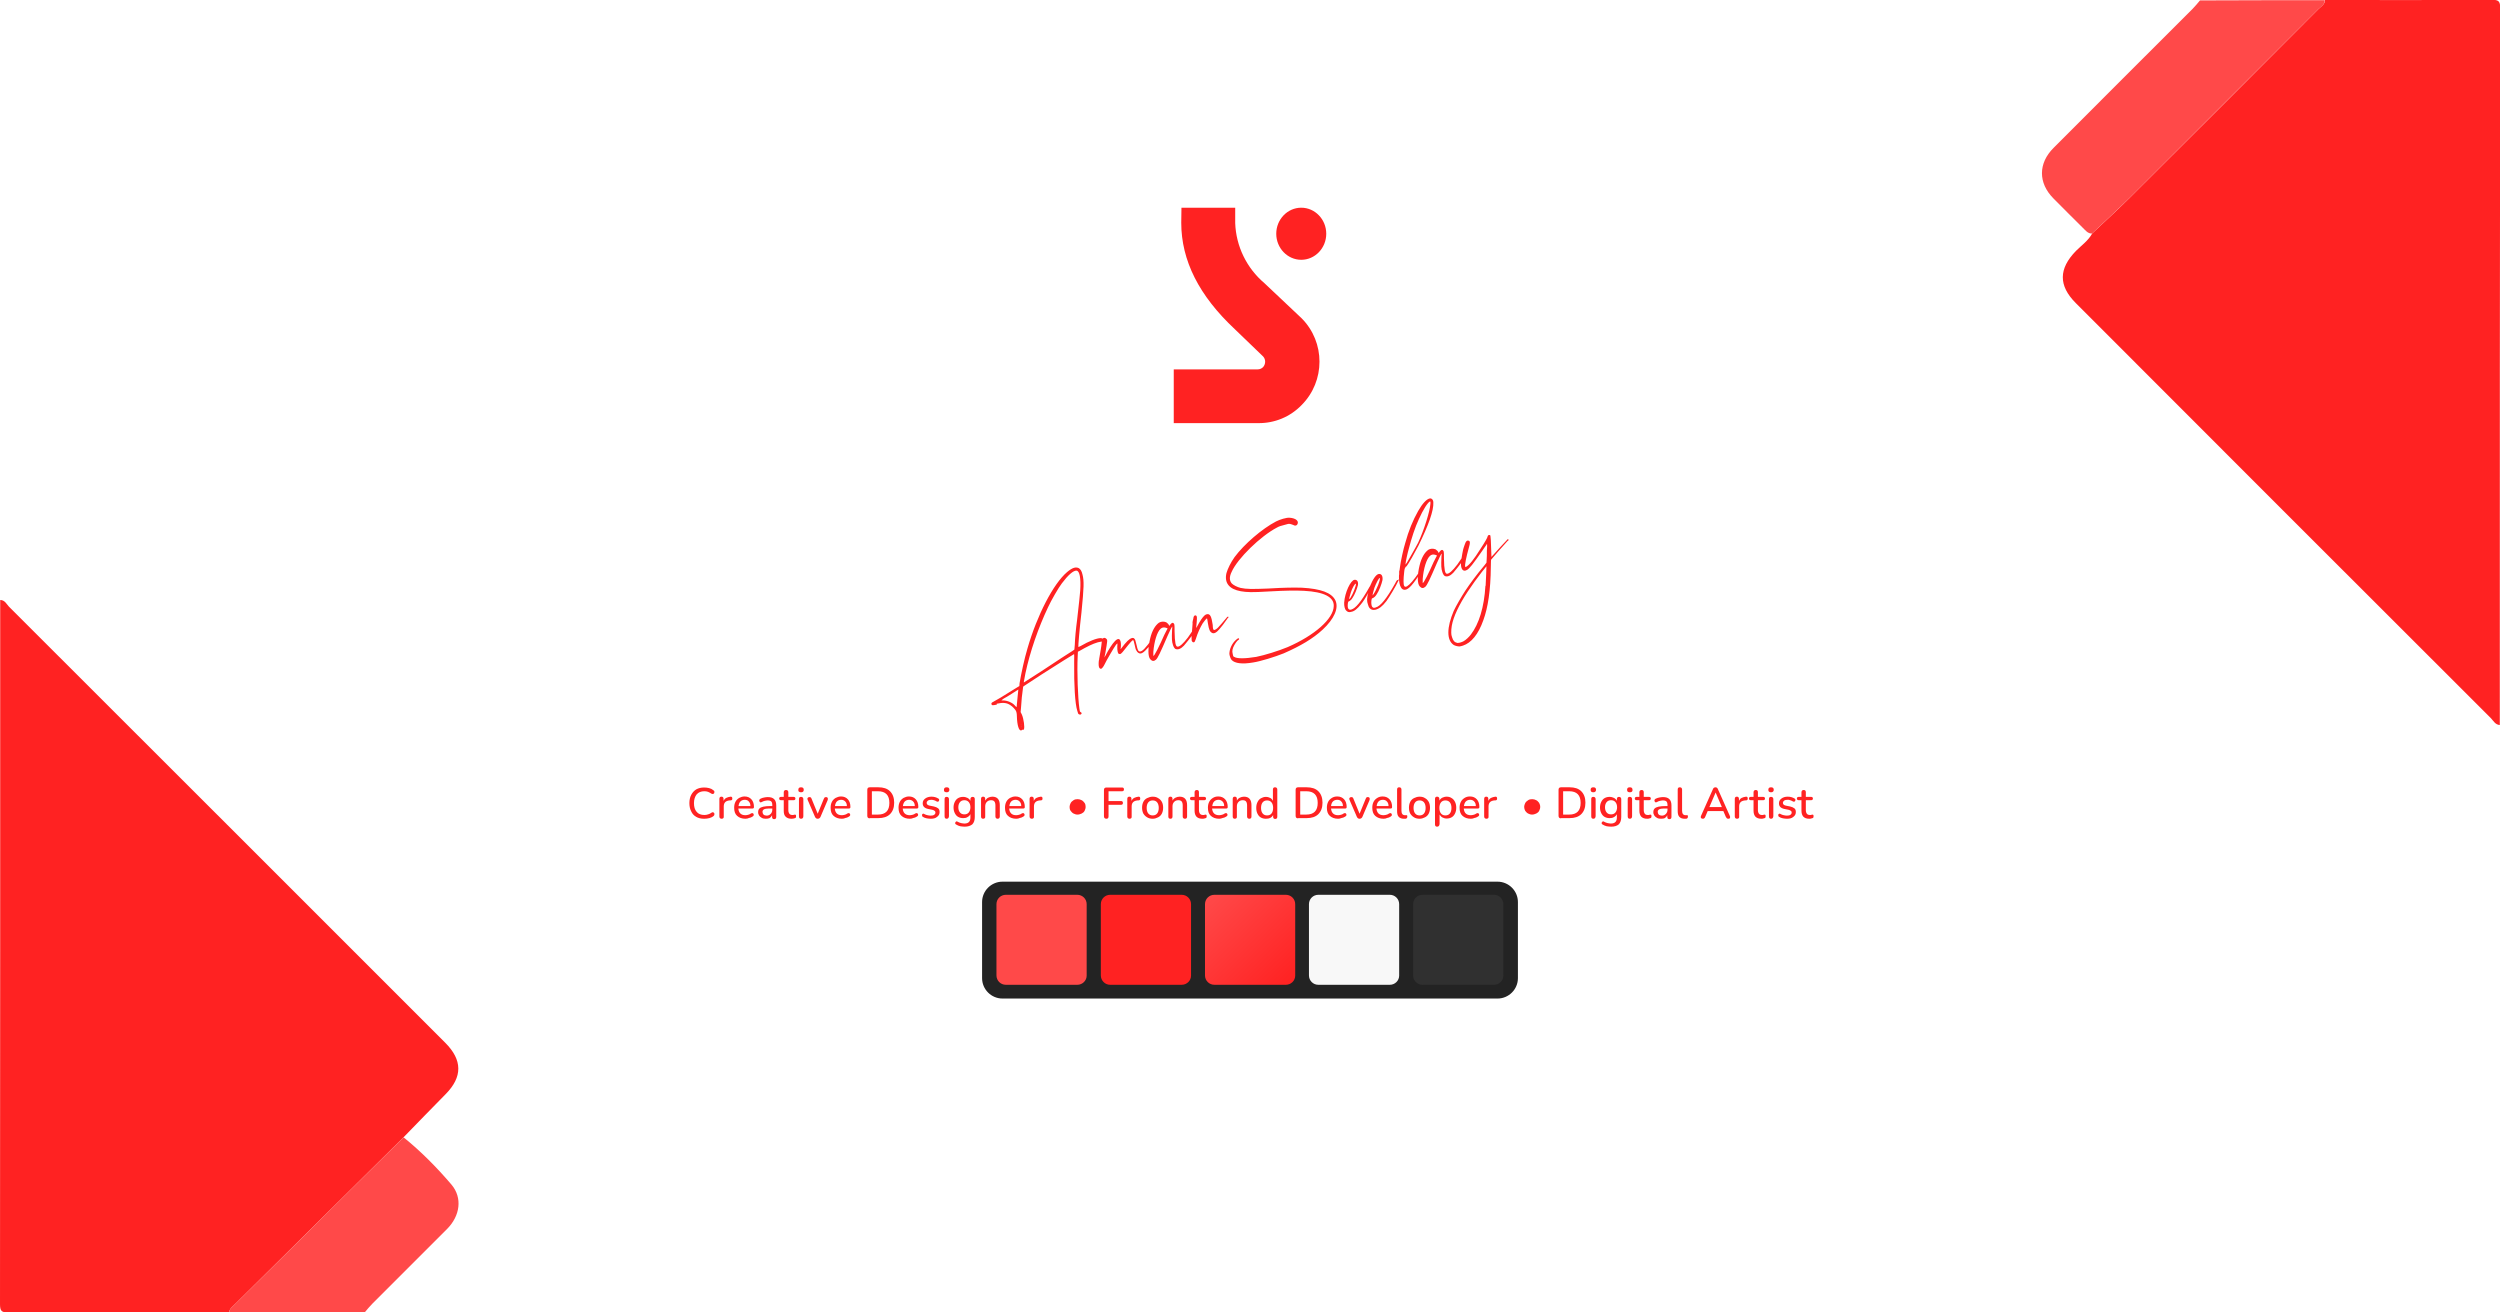 <?xml version="1.0" encoding="utf-8"?>
<!-- Generator: Adobe Illustrator 26.2.1, SVG Export Plug-In . SVG Version: 6.00 Build 0)  -->
<svg version="1.1" id="Layer_1" xmlns="http://www.w3.org/2000/svg" xmlns:xlink="http://www.w3.org/1999/xlink" x="0px" y="0px"
	 viewBox="0 0 1200 630" style="enable-background:new 0 0 1200 630;" xml:space="preserve">
<style type="text/css">
	.st0{display:none;fill:#F8F8F8;}
	.st1{fill:#FF2222;}
	.st2{fill:#FF4949;}
	.st3{fill:#232323;}
	.st4{fill:url(#SVGID_1_);}
	.st5{fill:#303030;}
	.st6{fill:#F8F8F8;}
</style>
<rect class="st0" width="1200" height="630"/>
<g>
	<path class="st1" d="M0.1,288c2.2,0,3,1.9,4.2,3.2c69.8,69.7,139.6,139.5,209.4,209.3c8.3,8.3,8.4,16.4,0.2,24.7
		c-6.8,6.9-13.5,13.8-20.2,20.7c-27.4,27.2-54.8,54.3-82.3,81.5c-0.7,0.7-1.4,1.4-1.3,2.5c-35.3,0-70.7-0.1-106,0.1
		c-3.4,0-4.1-0.7-4.1-4.1C0.1,513.2,0.1,400.6,0.1,288z"/>
	<path class="st1" d="M1199.9,348c-2.1-0.1-3-1.9-4.2-3.2c-66.5-66.4-132.9-132.8-199.3-199.3c-8.4-8.4-8.3-16.5,0.1-25.1
		c2.7-2.7,5.9-4.9,7.8-8.4c6-5.7,12.2-11.3,18-17.1c30.3-30.1,60.4-60.3,90.6-90.6c1.2-1.2,3.1-2.2,3.1-4.3c26.7,0,53.3,0.1,80-0.1
		c3.4,0,4.1,0.7,4.1,4.1C1199.9,118.7,1199.9,233.3,1199.9,348z"/>
</g>
<g>
	<path class="st2" d="M1115.9,0.1c0,2.1-1.8,3.1-3.1,4.3c-30.2,30.2-60.4,60.4-90.6,90.6c-5.9,5.8-12,11.4-18,17.1
		c-2.1,0.1-3.2-1.6-4.5-2.8c-4.7-4.7-9.5-9.4-14.1-14.1c-7.3-7.4-7.3-16.8,0.1-24.2c22.2-22.3,44.5-44.5,66.7-66.7
		c1.3-1.3,2.4-2.7,3.6-4.1C1075.9,0.1,1095.9,0.1,1115.9,0.1z"/>
	<path class="st2" d="M110.1,629.9c-0.1-1.1,0.6-1.9,1.3-2.5c27.4-27.2,54.8-54.3,82.3-81.5c8.4,6.8,16,14.5,23,22.7
		c5.4,6.4,4.1,15-2,21.2c-12,12-24,24-36,36c-1.3,1.3-2.4,2.7-3.6,4.1C153.4,629.9,131.7,629.9,110.1,629.9z"/>
</g>
<g>
	<g id="svg_3">
		<path id="svg_1" class="st1" d="M567.1,99.7h25.8v7.4c0.4,11.1,5.5,21.6,14,28.8l17.9,16.9c11.4,11.5,11.4,30.1,0,41.6
			c-5.5,5.7-13,8.8-20.9,8.7h-40.5v-25.8h40.3c1,0,1.9-0.4,2.6-1.1c1.3-1.5,1.3-3.7,0-5.1l-13.6-13.1C575.6,142,567,125.1,567,106.9
			L567.1,99.7L567.1,99.7L567.1,99.7L567.1,99.7L567.1,99.7z"/>
		<path id="svg_2" class="st1" d="M612.6,112.2c0-6.9,5.4-12.5,12-12.5c6.6,0,12,5.6,12,12.5c0,6.9-5.4,12.5-12,12.5
			S612.6,119.1,612.6,112.2z"/>
	</g>
</g>
<g>
	<path class="st1" d="M338,393c-1.5,0-2.8-0.3-3.8-0.9c-1.1-0.6-1.9-1.5-2.4-2.6c-0.6-1.1-0.9-2.5-0.9-4s0.3-2.9,0.9-4
		c0.6-1.1,1.4-2,2.4-2.6c1.1-0.6,2.3-0.9,3.8-0.9c0.8,0,1.6,0.1,2.4,0.3c0.8,0.2,1.4,0.5,2,1c0.3,0.2,0.5,0.4,0.5,0.7
		c0,0.3,0,0.5-0.1,0.7c-0.1,0.2-0.3,0.4-0.6,0.4c-0.3,0.1-0.5,0-0.8-0.2c-0.5-0.3-1-0.6-1.5-0.8s-1.1-0.3-1.8-0.3
		c-1.6,0-2.8,0.5-3.7,1.5c-0.8,1-1.3,2.4-1.3,4.2s0.4,3.2,1.3,4.2c0.8,1,2.1,1.5,3.7,1.5c0.6,0,1.2-0.1,1.8-0.3
		c0.6-0.2,1.1-0.4,1.6-0.8c0.3-0.2,0.6-0.3,0.8-0.2c0.2,0.1,0.4,0.2,0.5,0.4s0.2,0.4,0.1,0.7c0,0.3-0.2,0.5-0.4,0.7
		c-0.6,0.5-1.3,0.8-2,1C339.7,392.9,338.9,393,338,393z"/>
	<path class="st1" d="M346.4,393c-0.7,0-1.1-0.4-1.1-1.1v-8.4c0-0.7,0.3-1.1,1-1.1c0.7,0,1,0.4,1,1.1v0.9c0.3-0.6,0.7-1.1,1.3-1.4
		c0.6-0.3,1.3-0.5,2.1-0.6c0.5,0,0.8,0.2,0.8,0.8c0.1,0.6-0.2,1-0.9,1l-0.4,0c-1.9,0.2-2.8,1.1-2.8,2.9v4.8
		C347.5,392.6,347.1,393,346.4,393z"/>
	<path class="st1" d="M357.8,393c-1.7,0-3-0.5-4-1.4s-1.4-2.2-1.4-3.9c0-1.1,0.2-2,0.6-2.8c0.4-0.8,1-1.4,1.8-1.9
		c0.8-0.4,1.6-0.7,2.6-0.7c1.4,0,2.5,0.5,3.3,1.4c0.8,0.9,1.2,2.1,1.2,3.7c0,0.5-0.3,0.7-0.8,0.7h-6.7c0.2,2.1,1.3,3.2,3.4,3.2
		c0.4,0,0.9-0.1,1.3-0.2c0.5-0.1,0.9-0.3,1.3-0.6c0.3-0.2,0.5-0.2,0.8-0.2c0.2,0,0.4,0.2,0.5,0.4c0.1,0.2,0.1,0.4,0.1,0.6
		c-0.1,0.2-0.2,0.4-0.5,0.6c-0.5,0.3-1,0.6-1.7,0.7C359,392.9,358.4,393,357.8,393z M357.5,383.9c-0.9,0-1.6,0.3-2.1,0.8
		s-0.8,1.3-0.9,2.2h5.7c0-1-0.3-1.7-0.8-2.2C359,384.2,358.4,383.9,357.5,383.9z"/>
	<path class="st1" d="M367.6,393c-0.7,0-1.4-0.1-1.9-0.4c-0.6-0.3-1-0.7-1.3-1.1c-0.3-0.5-0.5-1-0.5-1.6c0-0.8,0.2-1.4,0.6-1.8
		c0.4-0.4,1-0.7,1.9-0.9c0.9-0.2,2.1-0.3,3.6-0.3h0.7v-0.5c0-0.8-0.2-1.4-0.5-1.7c-0.3-0.3-0.9-0.5-1.7-0.5c-0.4,0-0.9,0.1-1.4,0.2
		s-1,0.3-1.5,0.6c-0.3,0.1-0.5,0.2-0.7,0.1s-0.3-0.3-0.4-0.5c-0.1-0.2-0.1-0.4,0-0.7c0.1-0.2,0.3-0.4,0.5-0.5
		c0.6-0.3,1.2-0.5,1.8-0.6c0.6-0.1,1.2-0.2,1.7-0.2c1.4,0,2.4,0.3,3.1,1c0.7,0.7,1,1.7,1,3.1v5.4c0,0.7-0.3,1.1-1,1.1
		c-0.7,0-1-0.4-1-1.1v-0.8c-0.3,0.6-0.6,1-1.2,1.4C369,392.9,368.3,393,367.6,393z M368,391.5c0.8,0,1.4-0.3,1.9-0.8s0.8-1.2,0.8-2
		v-0.6H370c-1,0-1.8,0-2.4,0.1s-1,0.3-1.2,0.5c-0.2,0.2-0.4,0.5-0.4,1c0,0.5,0.2,1,0.5,1.3S367.4,391.5,368,391.5z"/>
	<path class="st1" d="M380,393c-1.3,0-2.2-0.3-2.9-1s-0.9-1.6-0.9-2.9v-5h-1.3c-0.6,0-0.9-0.3-0.9-0.8s0.3-0.8,0.9-0.8h1.3v-2.2
		c0-0.7,0.4-1.1,1.1-1.1c0.7,0,1.1,0.4,1.1,1.1v2.2h2.5c0.6,0,0.9,0.3,0.9,0.8s-0.3,0.8-0.9,0.8h-2.5v4.8c0,0.7,0.2,1.3,0.5,1.7
		s0.8,0.6,1.5,0.6c0.3,0,0.5,0,0.7-0.1c0.2,0,0.3-0.1,0.5-0.1c0.2,0,0.3,0.1,0.4,0.2c0.1,0.1,0.1,0.3,0.1,0.6c0,0.2,0,0.4-0.1,0.6
		c-0.1,0.2-0.2,0.3-0.4,0.3c-0.2,0.1-0.4,0.1-0.7,0.2C380.4,393,380.2,393,380,393z"/>
	<path class="st1" d="M384.5,380.3c-0.4,0-0.7-0.1-1-0.3s-0.3-0.5-0.3-0.9c0-0.8,0.4-1.2,1.3-1.2s1.3,0.4,1.3,1.2
		C385.8,379.9,385.4,380.3,384.5,380.3z M384.5,393c-0.7,0-1-0.4-1-1.2v-8.2c0-0.8,0.3-1.1,1-1.1c0.7,0,1.1,0.4,1.1,1.1v8.2
		C385.6,392.6,385.2,393,384.5,393z"/>
	<path class="st1" d="M392.5,393c-0.6,0-1-0.3-1.3-0.9l-3.5-8.1c-0.2-0.4-0.2-0.7,0-1c0.2-0.3,0.5-0.4,0.9-0.4
		c0.3,0,0.5,0.1,0.6,0.2s0.3,0.3,0.4,0.7l2.9,7.1l2.9-7.1c0.1-0.3,0.3-0.5,0.4-0.7c0.2-0.1,0.4-0.2,0.7-0.2c0.4,0,0.6,0.1,0.8,0.4
		c0.1,0.3,0.1,0.6,0,1l-3.5,8.2C393.5,392.7,393.1,393,392.5,393z"/>
	<path class="st1" d="M404.1,393c-1.7,0-3-0.5-4-1.4s-1.4-2.2-1.4-3.9c0-1.1,0.2-2,0.6-2.8c0.4-0.8,1-1.4,1.8-1.9
		c0.8-0.4,1.6-0.7,2.6-0.7c1.4,0,2.5,0.5,3.3,1.4c0.8,0.9,1.2,2.1,1.2,3.7c0,0.5-0.3,0.7-0.8,0.7h-6.7c0.2,2.1,1.3,3.2,3.4,3.2
		c0.4,0,0.9-0.1,1.3-0.2c0.5-0.1,0.9-0.3,1.3-0.6c0.3-0.2,0.5-0.2,0.8-0.2c0.2,0,0.4,0.2,0.5,0.4c0.1,0.2,0.1,0.4,0.1,0.6
		c-0.1,0.2-0.2,0.4-0.5,0.6c-0.5,0.3-1,0.6-1.7,0.7C405.3,392.9,404.7,393,404.1,393z M403.8,383.9c-0.9,0-1.6,0.3-2.1,0.8
		s-0.8,1.3-0.9,2.2h5.7c0-1-0.3-1.7-0.8-2.2C405.2,384.2,404.6,383.9,403.8,383.9z"/>
	<path class="st1" d="M417.5,392.8c-0.8,0-1.2-0.4-1.2-1.2v-12.5c0-0.8,0.4-1.2,1.2-1.2h4.1c2.4,0,4.3,0.6,5.6,1.9
		c1.3,1.3,2,3.1,2,5.5s-0.7,4.2-2,5.5c-1.3,1.3-3.2,1.9-5.6,1.9H417.5z M418.5,391h2.9c3.7,0,5.5-1.9,5.5-5.6c0-3.7-1.8-5.6-5.5-5.6
		h-2.9V391z"/>
	<path class="st1" d="M436.7,393c-1.7,0-3-0.5-4-1.4s-1.4-2.2-1.4-3.9c0-1.1,0.2-2,0.6-2.8c0.4-0.8,1-1.4,1.8-1.9
		c0.8-0.4,1.6-0.7,2.6-0.7c1.4,0,2.5,0.5,3.3,1.4c0.8,0.9,1.2,2.1,1.2,3.7c0,0.5-0.3,0.7-0.8,0.7h-6.7c0.2,2.1,1.3,3.2,3.4,3.2
		c0.4,0,0.9-0.1,1.3-0.2c0.5-0.1,0.9-0.3,1.3-0.6c0.3-0.2,0.5-0.2,0.8-0.2c0.2,0,0.4,0.2,0.5,0.4c0.1,0.2,0.1,0.4,0.1,0.6
		c-0.1,0.2-0.2,0.4-0.5,0.6c-0.5,0.3-1,0.6-1.7,0.7C437.9,392.9,437.3,393,436.7,393z M436.4,383.9c-0.9,0-1.6,0.3-2.1,0.8
		s-0.8,1.3-0.9,2.2h5.7c0-1-0.3-1.7-0.8-2.2C437.8,384.2,437.2,383.9,436.4,383.9z"/>
	<path class="st1" d="M446.7,393c-0.6,0-1.3-0.1-1.9-0.2c-0.7-0.1-1.3-0.4-1.8-0.7c-0.2-0.1-0.4-0.3-0.4-0.5s0-0.4,0-0.6
		s0.2-0.3,0.4-0.4s0.4-0.1,0.6,0.1c0.5,0.3,1.1,0.5,1.6,0.6c0.5,0.1,1,0.2,1.5,0.2c0.7,0,1.3-0.1,1.7-0.4c0.4-0.3,0.6-0.6,0.6-1.1
		c0-0.4-0.1-0.6-0.4-0.8s-0.6-0.4-1.1-0.5l-2-0.4c-1.8-0.4-2.6-1.3-2.6-2.7c0-1,0.4-1.7,1.2-2.3c0.8-0.6,1.8-0.9,3-0.9
		c1.3,0,2.3,0.3,3.3,0.9c0.2,0.1,0.4,0.3,0.4,0.5s0,0.4-0.1,0.6c-0.1,0.2-0.2,0.3-0.4,0.4c-0.2,0.1-0.4,0-0.7-0.1
		c-0.4-0.3-0.8-0.4-1.3-0.6c-0.4-0.1-0.8-0.2-1.2-0.2c-0.7,0-1.3,0.1-1.7,0.4c-0.4,0.3-0.6,0.6-0.6,1.1c0,0.7,0.5,1.1,1.4,1.3l2,0.4
		c0.9,0.2,1.6,0.5,2.1,0.9c0.5,0.4,0.7,1,0.7,1.8c0,1-0.4,1.7-1.2,2.3C449,392.8,448,393,446.7,393z"/>
	<path class="st1" d="M454.4,380.3c-0.4,0-0.7-0.1-1-0.3s-0.3-0.5-0.3-0.9c0-0.8,0.4-1.2,1.3-1.2s1.3,0.4,1.3,1.2
		C455.7,379.9,455.2,380.3,454.4,380.3z M454.4,393c-0.7,0-1-0.4-1-1.2v-8.2c0-0.8,0.3-1.1,1-1.1c0.7,0,1.1,0.4,1.1,1.1v8.2
		C455.4,392.6,455.1,393,454.4,393z"/>
	<path class="st1" d="M463.1,396.8c-0.8,0-1.5-0.1-2.2-0.2c-0.7-0.2-1.3-0.4-1.9-0.8c-0.3-0.1-0.4-0.3-0.5-0.5
		c-0.1-0.2,0-0.4,0.1-0.6s0.3-0.3,0.4-0.4c0.2-0.1,0.4-0.1,0.6,0.1c0.6,0.3,1.2,0.6,1.8,0.7s1.1,0.2,1.5,0.2c2,0,2.9-1,2.9-2.9v-1.6
		c-0.3,0.6-0.8,1.1-1.4,1.4c-0.6,0.4-1.3,0.5-2.1,0.5c-0.9,0-1.7-0.2-2.4-0.6c-0.7-0.4-1.2-1-1.6-1.8c-0.4-0.8-0.6-1.7-0.6-2.7
		c0-1,0.2-1.9,0.6-2.7c0.4-0.8,0.9-1.4,1.6-1.8c0.7-0.4,1.5-0.6,2.4-0.6c0.8,0,1.5,0.2,2.1,0.5c0.6,0.3,1.1,0.8,1.4,1.4v-0.8
		c0-0.7,0.4-1.1,1.1-1.1c0.7,0,1,0.4,1,1.1v8.5c0,1.6-0.4,2.8-1.2,3.6C465.8,396.4,464.6,396.8,463.1,396.8z M462.9,390.9
		c0.9,0,1.6-0.3,2.1-0.9c0.5-0.6,0.8-1.5,0.8-2.5c0-1.1-0.3-1.9-0.8-2.5c-0.5-0.6-1.2-0.9-2.1-0.9s-1.6,0.3-2.1,0.9
		c-0.5,0.6-0.8,1.4-0.8,2.5c0,1.1,0.3,1.9,0.8,2.5S462,390.9,462.9,390.9z"/>
	<path class="st1" d="M471.9,393c-0.7,0-1-0.4-1-1.1v-8.4c0-0.7,0.3-1.1,1-1.1c0.7,0,1,0.4,1,1.1v0.8c0.4-0.6,0.8-1.1,1.4-1.4
		c0.6-0.3,1.3-0.5,2-0.5c2.4,0,3.6,1.4,3.6,4.1v5.4c0,0.7-0.4,1.1-1,1.1c-0.7,0-1.1-0.4-1.1-1.1v-5.3c0-0.9-0.2-1.5-0.5-1.9
		c-0.3-0.4-0.9-0.6-1.6-0.6c-0.9,0-1.5,0.3-2,0.8c-0.5,0.5-0.8,1.2-0.8,2.1v4.9C473,392.6,472.6,393,471.9,393z"/>
	<path class="st1" d="M487.8,393c-1.7,0-3-0.5-4-1.4s-1.4-2.2-1.4-3.9c0-1.1,0.2-2,0.6-2.8c0.4-0.8,1-1.4,1.8-1.9
		c0.8-0.4,1.6-0.7,2.6-0.7c1.4,0,2.5,0.5,3.3,1.4c0.8,0.9,1.2,2.1,1.2,3.7c0,0.5-0.3,0.7-0.8,0.7h-6.7c0.2,2.1,1.3,3.2,3.4,3.2
		c0.4,0,0.9-0.1,1.3-0.2c0.5-0.1,0.9-0.3,1.3-0.6c0.3-0.2,0.5-0.2,0.8-0.2c0.2,0,0.4,0.2,0.5,0.4c0.1,0.2,0.1,0.4,0.1,0.6
		c-0.1,0.2-0.2,0.4-0.5,0.6c-0.5,0.3-1,0.6-1.7,0.7C489,392.9,488.4,393,487.8,393z M487.5,383.9c-0.9,0-1.6,0.3-2.1,0.8
		s-0.8,1.3-0.9,2.2h5.7c0-1-0.3-1.7-0.8-2.2C488.9,384.2,488.3,383.9,487.5,383.9z"/>
	<path class="st1" d="M495.3,393c-0.7,0-1.1-0.4-1.1-1.1v-8.4c0-0.7,0.3-1.1,1-1.1c0.7,0,1,0.4,1,1.1v0.9c0.3-0.6,0.7-1.1,1.3-1.4
		c0.6-0.3,1.3-0.5,2.1-0.6c0.5,0,0.8,0.2,0.8,0.8c0.1,0.6-0.2,1-0.9,1l-0.4,0c-1.9,0.2-2.8,1.1-2.8,2.9v4.8
		C496.4,392.6,496,393,495.3,393z"/>
	<path class="st1" d="M517.2,391c-0.7,0-1.3-0.2-1.9-0.5c-0.6-0.3-1-0.8-1.4-1.3c-0.4-0.6-0.5-1.2-0.5-1.9c0-0.6,0.2-1.2,0.5-1.8
		c0.3-0.6,0.8-1,1.4-1.4c0.6-0.4,1.2-0.5,2-0.5c0.7,0,1.3,0.2,1.9,0.5c0.6,0.3,1,0.8,1.4,1.3c0.4,0.6,0.5,1.2,0.5,1.9
		c0,0.7-0.2,1.3-0.5,1.9c-0.3,0.6-0.8,1-1.4,1.3C518.5,390.8,517.9,391,517.2,391z"/>
	<path class="st1" d="M531.1,393c-0.8,0-1.2-0.4-1.2-1.2v-12.6c0-0.8,0.4-1.2,1.2-1.2h7.5c0.6,0,0.9,0.3,0.9,0.9
		c0,0.6-0.3,0.9-0.9,0.9h-6.5v4.7h6c0.6,0,0.9,0.3,0.9,0.9c0,0.6-0.3,0.9-0.9,0.9h-6v5.5C532.1,392.6,531.8,393,531.1,393z"/>
	<path class="st1" d="M542.2,393c-0.7,0-1.1-0.4-1.1-1.1v-8.4c0-0.7,0.3-1.1,1-1.1c0.7,0,1,0.4,1,1.1v0.9c0.3-0.6,0.7-1.1,1.3-1.4
		c0.6-0.3,1.3-0.5,2.1-0.6c0.5,0,0.8,0.2,0.8,0.8c0.1,0.6-0.2,1-0.9,1l-0.4,0c-1.9,0.2-2.8,1.1-2.8,2.9v4.8
		C543.3,392.6,542.9,393,542.2,393z"/>
	<path class="st1" d="M553.3,393c-1,0-1.9-0.2-2.7-0.7s-1.3-1-1.8-1.8c-0.4-0.8-0.6-1.7-0.6-2.8s0.2-2,0.6-2.8
		c0.4-0.8,1-1.4,1.8-1.8c0.8-0.4,1.7-0.7,2.7-0.7c1,0,1.9,0.2,2.6,0.7c0.8,0.4,1.3,1,1.8,1.8c0.4,0.8,0.6,1.7,0.6,2.8
		s-0.2,2-0.6,2.8c-0.4,0.8-1,1.4-1.8,1.8S554.3,393,553.3,393z M553.3,391.4c0.9,0,1.6-0.3,2.1-0.9c0.5-0.6,0.8-1.5,0.8-2.7
		c0-1.2-0.3-2.1-0.8-2.7c-0.5-0.6-1.2-0.9-2.1-0.9c-0.9,0-1.6,0.3-2.1,0.9c-0.5,0.6-0.8,1.5-0.8,2.7c0,1.2,0.3,2.1,0.8,2.7
		C551.7,391.1,552.4,391.4,553.3,391.4z"/>
	<path class="st1" d="M561.8,393c-0.7,0-1-0.4-1-1.1v-8.4c0-0.7,0.3-1.1,1-1.1c0.7,0,1,0.4,1,1.1v0.8c0.3-0.6,0.8-1.1,1.4-1.4
		c0.6-0.3,1.3-0.5,2-0.5c2.4,0,3.6,1.4,3.6,4.1v5.4c0,0.7-0.3,1.1-1,1.1c-0.7,0-1.1-0.4-1.1-1.1v-5.3c0-0.9-0.2-1.5-0.5-1.9
		s-0.9-0.6-1.6-0.6c-0.9,0-1.5,0.3-2,0.8c-0.5,0.5-0.8,1.2-0.8,2.1v4.9C562.8,392.6,562.5,393,561.8,393z"/>
	<path class="st1" d="M577.2,393c-1.3,0-2.2-0.3-2.9-1c-0.6-0.7-0.9-1.6-0.9-2.9v-5h-1.3c-0.6,0-0.9-0.3-0.9-0.8s0.3-0.8,0.9-0.8
		h1.3v-2.2c0-0.7,0.4-1.1,1.1-1.1c0.7,0,1,0.4,1,1.1v2.2h2.5c0.6,0,0.9,0.3,0.9,0.8s-0.3,0.8-0.9,0.8h-2.5v4.8
		c0,0.7,0.2,1.3,0.5,1.7c0.3,0.4,0.8,0.6,1.5,0.6c0.3,0,0.5,0,0.7-0.1c0.2,0,0.3-0.1,0.5-0.1c0.2,0,0.3,0.1,0.4,0.2
		c0.1,0.1,0.1,0.3,0.1,0.6c0,0.2,0,0.4-0.1,0.6c-0.1,0.2-0.2,0.3-0.4,0.3c-0.2,0.1-0.4,0.1-0.7,0.2C577.6,393,577.4,393,577.2,393z"
		/>
	<path class="st1" d="M585.2,393c-1.7,0-3-0.5-4-1.4s-1.4-2.2-1.4-3.9c0-1.1,0.2-2,0.6-2.8c0.4-0.8,1-1.4,1.8-1.9s1.6-0.7,2.6-0.7
		c1.4,0,2.5,0.5,3.3,1.4c0.8,0.9,1.2,2.1,1.2,3.7c0,0.5-0.3,0.7-0.8,0.7h-6.7c0.2,2.1,1.3,3.2,3.4,3.2c0.4,0,0.9-0.1,1.3-0.2
		c0.5-0.1,0.9-0.3,1.3-0.6c0.3-0.2,0.5-0.2,0.8-0.2c0.2,0,0.4,0.2,0.5,0.4c0.1,0.2,0.1,0.4,0.1,0.6c-0.1,0.2-0.2,0.4-0.5,0.6
		c-0.5,0.3-1,0.6-1.7,0.7C586.3,392.9,585.7,393,585.2,393z M584.9,383.9c-0.9,0-1.6,0.3-2.1,0.8s-0.8,1.3-0.9,2.2h5.7
		c0-1-0.3-1.7-0.8-2.2C586.3,384.2,585.7,383.9,584.9,383.9z"/>
	<path class="st1" d="M592.7,393c-0.7,0-1-0.4-1-1.1v-8.4c0-0.7,0.3-1.1,1-1.1c0.7,0,1,0.4,1,1.1v0.8c0.3-0.6,0.8-1.1,1.4-1.4
		c0.6-0.3,1.3-0.5,2-0.5c2.4,0,3.6,1.4,3.6,4.1v5.4c0,0.7-0.3,1.1-1,1.1c-0.7,0-1.1-0.4-1.1-1.1v-5.3c0-0.9-0.2-1.5-0.5-1.9
		s-0.9-0.6-1.6-0.6c-0.9,0-1.5,0.3-2,0.8c-0.5,0.5-0.8,1.2-0.8,2.1v4.9C593.8,392.6,593.4,393,592.7,393z"/>
	<path class="st1" d="M607.6,393c-0.9,0-1.7-0.2-2.4-0.6c-0.7-0.4-1.2-1-1.6-1.8s-0.6-1.7-0.6-2.8s0.2-2,0.6-2.8s0.9-1.4,1.6-1.8
		c0.7-0.4,1.5-0.7,2.4-0.7c0.8,0,1.5,0.2,2.1,0.5c0.6,0.3,1,0.8,1.3,1.4V379c0-0.7,0.3-1.1,1-1.1c0.7,0,1.1,0.4,1.1,1.1v13
		c0,0.7-0.3,1.1-1,1.1s-1-0.4-1-1.1v-0.8c-0.3,0.6-0.8,1.1-1.4,1.4C609.1,392.9,608.4,393,607.6,393z M608.2,391.4
		c0.9,0,1.6-0.3,2.1-0.9c0.5-0.6,0.8-1.5,0.8-2.7c0-1.2-0.3-2.1-0.8-2.7c-0.5-0.6-1.2-0.9-2.1-0.9c-0.9,0-1.6,0.3-2.1,0.9
		c-0.5,0.6-0.8,1.5-0.8,2.7c0,1.2,0.3,2.1,0.8,2.7C606.6,391.1,607.3,391.4,608.2,391.4z"/>
	<path class="st1" d="M623.1,392.8c-0.8,0-1.2-0.4-1.2-1.2v-12.5c0-0.8,0.4-1.2,1.2-1.2h4.1c2.4,0,4.3,0.6,5.6,1.9
		c1.3,1.3,2,3.1,2,5.5s-0.7,4.2-2,5.5c-1.3,1.3-3.2,1.9-5.6,1.9H623.1z M624.1,391h2.9c3.7,0,5.5-1.9,5.5-5.6c0-3.7-1.8-5.6-5.5-5.6
		h-2.9V391z"/>
	<path class="st1" d="M642.3,393c-1.7,0-3-0.5-4-1.4s-1.4-2.2-1.4-3.9c0-1.1,0.2-2,0.6-2.8c0.4-0.8,1-1.4,1.8-1.9s1.6-0.7,2.6-0.7
		c1.4,0,2.5,0.5,3.3,1.4c0.8,0.9,1.2,2.1,1.2,3.7c0,0.5-0.3,0.7-0.8,0.7h-6.7c0.2,2.1,1.3,3.2,3.4,3.2c0.4,0,0.9-0.1,1.3-0.2
		c0.5-0.1,0.9-0.3,1.3-0.6c0.3-0.2,0.5-0.2,0.8-0.2c0.2,0,0.4,0.2,0.5,0.4c0.1,0.2,0.1,0.4,0.1,0.6c-0.1,0.2-0.2,0.4-0.5,0.6
		c-0.5,0.3-1,0.6-1.7,0.7C643.4,392.9,642.8,393,642.3,393z M641.9,383.9c-0.9,0-1.6,0.3-2.1,0.8s-0.8,1.3-0.9,2.2h5.7
		c0-1-0.3-1.7-0.8-2.2C643.4,384.2,642.8,383.9,641.9,383.9z"/>
	<path class="st1" d="M652.6,393c-0.6,0-1-0.3-1.3-0.9l-3.5-8.1c-0.2-0.4-0.2-0.7,0-1s0.5-0.4,0.9-0.4c0.3,0,0.5,0.1,0.6,0.2
		s0.3,0.3,0.4,0.7l2.9,7.1l2.9-7.1c0.1-0.3,0.3-0.5,0.4-0.7s0.4-0.2,0.7-0.2c0.4,0,0.6,0.1,0.8,0.4c0.1,0.3,0.1,0.6,0,1l-3.5,8.2
		C653.6,392.7,653.2,393,652.6,393z"/>
	<path class="st1" d="M664.1,393c-1.7,0-3-0.5-4-1.4s-1.4-2.2-1.4-3.9c0-1.1,0.2-2,0.6-2.8c0.4-0.8,1-1.4,1.8-1.9s1.6-0.7,2.6-0.7
		c1.4,0,2.5,0.5,3.3,1.4c0.8,0.9,1.2,2.1,1.2,3.7c0,0.5-0.3,0.7-0.8,0.7h-6.7c0.2,2.1,1.3,3.2,3.4,3.2c0.4,0,0.9-0.1,1.3-0.2
		c0.5-0.1,0.9-0.3,1.3-0.6c0.3-0.2,0.5-0.2,0.8-0.2c0.2,0,0.4,0.2,0.5,0.4c0.1,0.2,0.1,0.4,0.1,0.6c-0.1,0.2-0.2,0.4-0.5,0.6
		c-0.5,0.3-1,0.6-1.7,0.7C665.3,392.9,664.7,393,664.1,393z M663.8,383.9c-0.9,0-1.6,0.3-2.1,0.8s-0.8,1.3-0.9,2.2h5.7
		c0-1-0.3-1.7-0.8-2.2C665.3,384.2,664.6,383.9,663.8,383.9z"/>
	<path class="st1" d="M673.9,393c-1.1,0-1.9-0.3-2.5-0.9s-0.8-1.6-0.8-2.8V379c0-0.7,0.3-1.1,1-1.1c0.7,0,1.1,0.4,1.1,1.1v10.2
		c0,1.4,0.6,2.1,1.7,2.1c0.1,0,0.2,0,0.3,0s0.2,0,0.3,0c0.2,0,0.3,0,0.4,0.1c0.1,0.1,0.1,0.3,0.1,0.6c0,0.6-0.3,0.9-0.8,1
		c-0.1,0-0.3,0-0.4,0C674.1,393,674,393,673.9,393z"/>
	<path class="st1" d="M681.4,393c-1,0-1.9-0.2-2.7-0.7s-1.3-1-1.8-1.8c-0.4-0.8-0.6-1.7-0.6-2.8s0.2-2,0.6-2.8
		c0.4-0.8,1-1.4,1.8-1.8c0.8-0.4,1.7-0.7,2.7-0.7c1,0,1.9,0.2,2.6,0.7c0.8,0.4,1.3,1,1.8,1.8c0.4,0.8,0.6,1.7,0.6,2.8
		s-0.2,2-0.6,2.8c-0.4,0.8-1,1.4-1.8,1.8S682.4,393,681.4,393z M681.4,391.4c0.9,0,1.6-0.3,2.1-0.9c0.5-0.6,0.8-1.5,0.8-2.7
		c0-1.2-0.3-2.1-0.8-2.7c-0.5-0.6-1.2-0.9-2.1-0.9c-0.9,0-1.6,0.3-2.1,0.9c-0.5,0.6-0.8,1.5-0.8,2.7c0,1.2,0.3,2.1,0.8,2.7
		C679.8,391.1,680.5,391.4,681.4,391.4z"/>
	<path class="st1" d="M689.8,396.8c-0.7,0-1-0.4-1-1.1v-12.2c0-0.7,0.3-1.1,1-1.1c0.7,0,1.1,0.4,1.1,1.1v0.8
		c0.3-0.6,0.8-1.1,1.4-1.4c0.6-0.3,1.3-0.5,2.1-0.5c0.9,0,1.7,0.2,2.4,0.7c0.7,0.4,1.2,1,1.6,1.8s0.6,1.7,0.6,2.8s-0.2,2-0.6,2.8
		s-0.9,1.4-1.6,1.8c-0.7,0.4-1.5,0.6-2.4,0.6c-0.8,0-1.4-0.2-2-0.5c-0.6-0.3-1-0.8-1.4-1.4v4.5C690.9,396.4,690.5,396.8,689.8,396.8
		z M693.8,391.4c0.9,0,1.6-0.3,2.1-0.9c0.5-0.6,0.8-1.5,0.8-2.7c0-1.2-0.3-2.1-0.8-2.7c-0.5-0.6-1.2-0.9-2.1-0.9s-1.6,0.3-2.1,0.9
		c-0.5,0.6-0.8,1.5-0.8,2.7c0,1.2,0.3,2.1,0.8,2.7C692.2,391.1,692.9,391.4,693.8,391.4z"/>
	<path class="st1" d="M706,393c-1.7,0-3-0.5-4-1.4s-1.4-2.2-1.4-3.9c0-1.1,0.2-2,0.6-2.8c0.4-0.8,1-1.4,1.8-1.9s1.6-0.7,2.6-0.7
		c1.4,0,2.5,0.5,3.3,1.4c0.8,0.9,1.2,2.1,1.2,3.7c0,0.5-0.3,0.7-0.8,0.7h-6.7c0.2,2.1,1.3,3.2,3.4,3.2c0.4,0,0.9-0.1,1.3-0.2
		c0.5-0.1,0.9-0.3,1.3-0.6c0.3-0.2,0.5-0.2,0.8-0.2c0.2,0,0.4,0.2,0.5,0.4c0.1,0.2,0.1,0.4,0.1,0.6c-0.1,0.2-0.2,0.4-0.5,0.6
		c-0.5,0.3-1,0.6-1.7,0.7C707.2,392.9,706.6,393,706,393z M705.7,383.9c-0.9,0-1.6,0.3-2.1,0.8s-0.8,1.3-0.9,2.2h5.7
		c0-1-0.3-1.7-0.8-2.2C707.2,384.2,706.5,383.9,705.7,383.9z"/>
	<path class="st1" d="M713.5,393c-0.7,0-1.1-0.4-1.1-1.1v-8.4c0-0.7,0.3-1.1,1-1.1c0.7,0,1,0.4,1,1.1v0.9c0.3-0.6,0.7-1.1,1.3-1.4
		c0.6-0.3,1.3-0.5,2.1-0.6c0.5,0,0.8,0.2,0.8,0.8c0.1,0.6-0.2,1-0.9,1l-0.4,0c-1.9,0.2-2.8,1.1-2.8,2.9v4.8
		C714.6,392.6,714.2,393,713.5,393z"/>
	<path class="st1" d="M735.4,391c-0.7,0-1.3-0.2-1.9-0.5c-0.6-0.3-1-0.8-1.4-1.3c-0.3-0.6-0.5-1.2-0.5-1.9c0-0.6,0.2-1.2,0.5-1.8
		c0.3-0.6,0.8-1,1.4-1.4c0.6-0.4,1.2-0.5,2-0.5c0.7,0,1.3,0.2,1.9,0.5c0.6,0.3,1,0.8,1.4,1.3c0.3,0.6,0.5,1.2,0.5,1.9
		c0,0.7-0.2,1.3-0.5,1.9c-0.3,0.6-0.8,1-1.4,1.3C736.7,390.8,736.1,391,735.4,391z"/>
	<path class="st1" d="M749.3,392.8c-0.8,0-1.2-0.4-1.2-1.2v-12.5c0-0.8,0.4-1.2,1.2-1.2h4.1c2.4,0,4.3,0.6,5.6,1.9
		c1.3,1.3,2,3.1,2,5.5s-0.7,4.2-2,5.5c-1.3,1.3-3.2,1.9-5.6,1.9H749.3z M750.3,391h2.9c3.7,0,5.5-1.9,5.5-5.6c0-3.7-1.8-5.6-5.5-5.6
		h-2.9V391z"/>
	<path class="st1" d="M764.8,380.3c-0.4,0-0.7-0.1-1-0.3c-0.2-0.2-0.3-0.5-0.3-0.9c0-0.8,0.4-1.2,1.3-1.2s1.3,0.4,1.3,1.2
		C766.1,379.9,765.6,380.3,764.8,380.3z M764.8,393c-0.7,0-1-0.4-1-1.2v-8.2c0-0.8,0.3-1.1,1-1.1c0.7,0,1.1,0.4,1.1,1.1v8.2
		C765.8,392.6,765.5,393,764.8,393z"/>
	<path class="st1" d="M773.4,396.8c-0.8,0-1.5-0.1-2.2-0.2c-0.7-0.2-1.3-0.4-1.9-0.8c-0.3-0.1-0.4-0.3-0.5-0.5s0-0.4,0.1-0.6
		c0.1-0.2,0.3-0.3,0.4-0.4c0.2-0.1,0.4-0.1,0.6,0.1c0.6,0.3,1.2,0.6,1.8,0.7s1.1,0.2,1.5,0.2c2,0,2.9-1,2.9-2.9v-1.6
		c-0.3,0.6-0.8,1.1-1.4,1.4c-0.6,0.4-1.3,0.5-2.1,0.5c-0.9,0-1.7-0.2-2.4-0.6c-0.7-0.4-1.2-1-1.6-1.8c-0.4-0.8-0.6-1.7-0.6-2.7
		c0-1,0.2-1.9,0.6-2.7c0.4-0.8,0.9-1.4,1.6-1.8c0.7-0.4,1.5-0.6,2.4-0.6c0.8,0,1.5,0.2,2.1,0.5c0.6,0.3,1.1,0.8,1.4,1.4v-0.8
		c0-0.7,0.3-1.1,1-1.1s1.1,0.4,1.1,1.1v8.5c0,1.6-0.4,2.8-1.2,3.6C776.2,396.4,775,396.8,773.4,396.8z M773.3,390.9
		c0.9,0,1.6-0.3,2.1-0.9c0.5-0.6,0.8-1.5,0.8-2.5c0-1.1-0.3-1.9-0.8-2.5c-0.5-0.6-1.2-0.9-2.1-0.9s-1.6,0.3-2.1,0.9
		c-0.5,0.6-0.8,1.4-0.8,2.5c0,1.1,0.3,1.9,0.8,2.5C771.7,390.6,772.4,390.9,773.3,390.9z"/>
	<path class="st1" d="M782.3,380.3c-0.4,0-0.7-0.1-1-0.3c-0.2-0.2-0.3-0.5-0.3-0.9c0-0.8,0.4-1.2,1.3-1.2s1.3,0.4,1.3,1.2
		C783.7,379.9,783.2,380.3,782.3,380.3z M782.3,393c-0.7,0-1-0.4-1-1.2v-8.2c0-0.8,0.3-1.1,1-1.1c0.7,0,1.1,0.4,1.1,1.1v8.2
		C783.4,392.6,783,393,782.3,393z"/>
	<path class="st1" d="M790.7,393c-1.3,0-2.2-0.3-2.9-1c-0.6-0.7-0.9-1.6-0.9-2.9v-5h-1.3c-0.6,0-0.9-0.3-0.9-0.8s0.3-0.8,0.9-0.8
		h1.3v-2.2c0-0.7,0.4-1.1,1.1-1.1c0.7,0,1,0.4,1,1.1v2.2h2.5c0.6,0,0.9,0.3,0.9,0.8s-0.3,0.8-0.9,0.8H789v4.8c0,0.7,0.2,1.3,0.5,1.7
		c0.3,0.4,0.8,0.6,1.5,0.6c0.3,0,0.5,0,0.7-0.1c0.2,0,0.3-0.1,0.5-0.1c0.2,0,0.3,0.1,0.4,0.2c0.1,0.1,0.1,0.3,0.1,0.6
		c0,0.2,0,0.4-0.1,0.6c-0.1,0.2-0.2,0.3-0.4,0.3c-0.2,0.1-0.4,0.1-0.7,0.2C791.2,393,791,393,790.7,393z"/>
	<path class="st1" d="M797.3,393c-0.7,0-1.4-0.1-1.9-0.4c-0.6-0.3-1-0.7-1.3-1.1c-0.3-0.5-0.5-1-0.5-1.6c0-0.8,0.2-1.4,0.6-1.8
		c0.4-0.4,1-0.7,1.9-0.9c0.9-0.2,2.1-0.3,3.6-0.3h0.7v-0.5c0-0.8-0.2-1.4-0.5-1.7c-0.3-0.3-0.9-0.5-1.7-0.5c-0.4,0-0.9,0.1-1.4,0.2
		s-1,0.3-1.5,0.6c-0.3,0.1-0.5,0.2-0.7,0.1c-0.2-0.1-0.3-0.3-0.4-0.5c-0.1-0.2-0.1-0.4,0-0.7c0.1-0.2,0.3-0.4,0.5-0.5
		c0.6-0.3,1.2-0.5,1.8-0.6c0.6-0.1,1.2-0.2,1.7-0.2c1.4,0,2.4,0.3,3.1,1s1,1.7,1,3.1v5.4c0,0.7-0.3,1.1-1,1.1c-0.7,0-1-0.4-1-1.1
		v-0.8c-0.3,0.6-0.6,1-1.2,1.4C798.7,392.9,798.1,393,797.3,393z M797.7,391.5c0.8,0,1.4-0.3,1.9-0.8s0.8-1.2,0.8-2v-0.6h-0.7
		c-1,0-1.8,0-2.4,0.1s-1,0.3-1.2,0.5s-0.4,0.5-0.4,1c0,0.5,0.2,1,0.5,1.3S797.1,391.5,797.7,391.5z"/>
	<path class="st1" d="M808.6,393c-1.1,0-1.9-0.3-2.5-0.9s-0.8-1.6-0.8-2.8V379c0-0.7,0.3-1.1,1-1.1c0.7,0,1.1,0.4,1.1,1.1v10.2
		c0,1.4,0.6,2.1,1.7,2.1c0.1,0,0.2,0,0.3,0s0.2,0,0.3,0c0.2,0,0.3,0,0.4,0.1c0.1,0.1,0.1,0.3,0.1,0.6c0,0.6-0.3,0.9-0.8,1
		c-0.1,0-0.3,0-0.4,0C808.9,393,808.7,393,808.6,393z"/>
	<path class="st1" d="M817.4,393c-0.4,0-0.7-0.1-0.9-0.4c-0.2-0.3-0.2-0.6,0-1l5.7-12.8c0.1-0.3,0.3-0.6,0.5-0.7
		c0.2-0.1,0.5-0.2,0.7-0.2c0.3,0,0.5,0.1,0.7,0.2c0.2,0.1,0.4,0.4,0.5,0.7l5.7,12.8c0.2,0.4,0.2,0.7,0.1,1c-0.1,0.3-0.4,0.4-0.8,0.4
		c-0.3,0-0.6-0.1-0.7-0.2s-0.3-0.4-0.5-0.7l-1.2-2.8h-7.5l-1.2,2.8c-0.1,0.3-0.3,0.6-0.5,0.7C817.9,392.9,817.7,393,817.4,393z
		 M823.5,380.4l-3,7h6L823.5,380.4L823.5,380.4z"/>
	<path class="st1" d="M833.8,393c-0.7,0-1.1-0.4-1.1-1.1v-8.4c0-0.7,0.3-1.1,1-1.1c0.7,0,1,0.4,1,1.1v0.9c0.3-0.6,0.7-1.1,1.3-1.4
		c0.6-0.3,1.3-0.5,2.1-0.6c0.5,0,0.8,0.2,0.8,0.8c0.1,0.6-0.2,1-0.9,1l-0.4,0c-1.9,0.2-2.8,1.1-2.8,2.9v4.8
		C834.9,392.6,834.5,393,833.8,393z"/>
	<path class="st1" d="M845.5,393c-1.3,0-2.2-0.3-2.9-1c-0.6-0.7-0.9-1.6-0.9-2.9v-5h-1.3c-0.6,0-0.9-0.3-0.9-0.8s0.3-0.8,0.9-0.8
		h1.3v-2.2c0-0.7,0.4-1.1,1.1-1.1c0.7,0,1,0.4,1,1.1v2.2h2.5c0.6,0,0.9,0.3,0.9,0.8s-0.3,0.8-0.9,0.8h-2.5v4.8
		c0,0.7,0.2,1.3,0.5,1.7c0.3,0.4,0.8,0.6,1.5,0.6c0.3,0,0.5,0,0.7-0.1c0.2,0,0.3-0.1,0.5-0.1c0.2,0,0.3,0.1,0.4,0.2
		c0.1,0.1,0.1,0.3,0.1,0.6c0,0.2,0,0.4-0.1,0.6c-0.1,0.2-0.2,0.3-0.4,0.3c-0.2,0.1-0.4,0.1-0.7,0.2C846,393,845.7,393,845.5,393z"/>
	<path class="st1" d="M850.1,380.3c-0.4,0-0.7-0.1-1-0.3c-0.2-0.2-0.3-0.5-0.3-0.9c0-0.8,0.4-1.2,1.3-1.2s1.3,0.4,1.3,1.2
		C851.4,379.9,850.9,380.3,850.1,380.3z M850.1,393c-0.7,0-1-0.4-1-1.2v-8.2c0-0.8,0.3-1.1,1-1.1c0.7,0,1.1,0.4,1.1,1.1v8.2
		C851.1,392.6,850.8,393,850.1,393z"/>
	<path class="st1" d="M857.7,393c-0.6,0-1.3-0.1-1.9-0.2c-0.7-0.1-1.3-0.4-1.8-0.7c-0.2-0.1-0.4-0.3-0.4-0.5c-0.1-0.2,0-0.4,0-0.6
		s0.2-0.3,0.4-0.4s0.4-0.1,0.6,0.1c0.5,0.3,1.1,0.5,1.6,0.6s1,0.2,1.5,0.2c0.7,0,1.3-0.1,1.7-0.4c0.4-0.3,0.6-0.6,0.6-1.1
		c0-0.4-0.1-0.6-0.4-0.8s-0.6-0.4-1.1-0.5l-2-0.4c-1.8-0.4-2.6-1.3-2.6-2.7c0-1,0.4-1.7,1.2-2.3c0.8-0.6,1.8-0.9,3-0.9
		c1.3,0,2.3,0.3,3.3,0.9c0.2,0.1,0.4,0.3,0.4,0.5s0,0.4-0.1,0.6c-0.1,0.2-0.2,0.3-0.4,0.4c-0.2,0.1-0.4,0-0.7-0.1
		c-0.4-0.3-0.8-0.4-1.3-0.6s-0.8-0.2-1.2-0.2c-0.7,0-1.3,0.1-1.7,0.4c-0.4,0.3-0.6,0.6-0.6,1.1c0,0.7,0.5,1.1,1.4,1.3l2,0.4
		c0.9,0.2,1.6,0.5,2.1,0.9c0.5,0.4,0.7,1,0.7,1.8c0,1-0.4,1.7-1.2,2.3C860,392.8,859,393,857.7,393z"/>
	<path class="st1" d="M868.5,393c-1.3,0-2.2-0.3-2.9-1c-0.6-0.7-0.9-1.6-0.9-2.9v-5h-1.3c-0.6,0-0.9-0.3-0.9-0.8s0.3-0.8,0.9-0.8
		h1.3v-2.2c0-0.7,0.4-1.1,1.1-1.1c0.7,0,1,0.4,1,1.1v2.2h2.5c0.6,0,0.9,0.3,0.9,0.8s-0.3,0.8-0.9,0.8h-2.5v4.8
		c0,0.7,0.2,1.3,0.5,1.7c0.3,0.4,0.8,0.6,1.5,0.6c0.3,0,0.5,0,0.7-0.1c0.2,0,0.3-0.1,0.5-0.1c0.2,0,0.3,0.1,0.4,0.2
		c0.1,0.1,0.1,0.3,0.1,0.6c0,0.2,0,0.4-0.1,0.6c-0.1,0.2-0.2,0.3-0.4,0.3c-0.2,0.1-0.4,0.1-0.7,0.2C869,393,868.8,393,868.5,393z"/>
</g>
<g>
	<path class="st1" d="M478.5,338.2c-1.9,0.4-2.4,0.5-2.6-0.2c-0.1-0.5,0-0.7,1-1.2c1.4-0.7,4.7-2.7,10.1-6.1l2.3-1.4l0.1-1.4
		c0.8-4.7,2.3-11.7,3.8-16.7c4.6-15.9,12.4-31,19-36.6c2.5-2.1,4.1-2.6,5.6-1.9c0.8,0.5,1.4,1.3,1.8,3.1c0.8,3.1,0.7,6.1-0.5,18.2
		c-0.9,7.6-1.6,16.2-1.5,16.5c0,0.1,0.5-0.1,1.1-0.4c4.1-2.4,7.8-3.8,9.6-3.8c1.9,0.1,2.5,1.5,1.5,2.9c-0.5,0.7-0.9,0.4-0.6-0.7
		c0.1-0.3,0.1-0.5-0.2-0.6c-0.1,0-1,0.2-2,0.4c-2.5,0.7-5.3,2.1-9.1,4.3l-0.5,0.2l-0.1,2c-0.4,8,0.1,20.2,0.8,25.2
		c0.2,1.5,0.2,1.6,0.6,1.8c0.4,0.2,0.4,0.3,0.5,0.6c-0.2,0.5-0.6,0.8-1.2,0.5c-0.5-0.2-0.5-0.3-0.9-1.7c-1.1-3.4-1.6-12.4-1.5-23.1
		c0-2.5,0.1-4.2-0.1-4.1c-0.3,0.1-7,4.3-15.3,9.6c-4.2,2.8-7.9,5.2-8.4,5.5c-0.7,0.4-0.7,0.4-0.8,1.4c-0.3,1.7-0.8,6.6-0.9,9
		l-0.2,2.3l0.6,1.2c0.9,2.1,1.4,6.1,1,7c-0.1,0.3-0.1,0.3-0.4,0.3c-0.3-0.1-0.4-0.1-0.5,0.1c-0.1,0.1-0.3,0.2-0.4,0.2
		c-1.1,0.3-2-2.4-2.1-6.9c0-1.3-0.3-2.2-0.4-2.4c-0.4-0.8-1.7-2.2-2.7-2.8c-1.7-1.2-3.6-1.4-6.6-0.7L478.5,338.2z M480.7,336.1
		c0,0.1,0.4,0.2,0.7,0.1c2.1,0,4.6,1.1,5.7,2.4c0.4,0.5,0.8,0.8,0.8,0.8c0.1,0,0.2-0.5,0.2-1.3c0-0.6,0.3-2.4,0.4-4.2
		c0.2-1.5,0.3-2.9,0.3-2.9c-0.1,0-1.4,0.9-3,1.9c-1.5,1-3.4,2.1-4,2.4C481.2,335.8,480.7,336.1,480.7,336.1z M490.2,348.1
		c-0.1-0.2-0.1-0.4-0.1-0.5c-0.1-0.2-0.1-0.1,0,0.2S490.1,348.1,490.2,348.1L490.2,348.1z M490.1,348.6c-0.1-0.1-0.1,0,0,0.2
		c0.1,0.2,0.1,0.4,0.1,0.2C490.2,348.9,490.1,348.7,490.1,348.6z M491.6,327.5c0.2-0.1,3.8-2.5,8.1-5.2c7.8-5.2,13.1-8.6,15-9.8
		l1-0.7l0.2-2.3c0.1-3,0.5-7.5,1.1-11.9c1-8.6,1.3-11.7,1.5-14.1c0.4-6.1-0.3-9.5-1.8-9.6c-1.5-0.1-4.1,2.2-7,6.1
		c-1.5,1.9-5.2,8.3-6.6,11.4c-4.7,9.9-8.7,21.4-10.9,31.8C491.3,327.9,491.3,327.8,491.6,327.5z M553.5,306.5
		c0.3-0.1,0.6,0.3,0.4,0.5c-1.2,1.6-1.8,2.6-2.4,3.4c-1.1,1.3-2.5,2.7-3.2,3c-1,0.6-2.1,0.2-2.8-1.1c-0.4-0.6-0.5-1.1-0.9-2.9
		c-0.3-1.4-0.5-2.1-0.7-2.1c-0.3-0.1-1.2,0.8-4.1,4.5c-1.6,2.1-2,2.3-2.6,2.1c-0.5-0.2-0.5-0.3-0.7-1c-0.2-0.7-0.2-1.4-0.2-2.5
		c0.1-0.8,0.1-1.5,0-1.6c0,0-0.3,0.4-0.7,0.8c-0.7,0.9-4.7,7.7-5.4,9.3c-0.5,1.1-1.3,2-1.6,2.1c-0.5,0.1-0.9-0.2-1.1-0.9
		c-0.2-0.6-0.2-2.2,0-3.3c0.1-0.2,0.2-0.5,0.1-0.5c0,0,0.4-2.1,0.7-4.1c0.3-1.3,0.4-3,0.5-3.7c0.1-1.4,0.4-2.1,1-2.3
		c0.5-0.1,0.9,0.1,1.2,0.4c0.7,0.6,0.6,0.8-0.4,6.7c-0.3,1.2-0.4,2.1-0.5,2.3s0.2-0.4,0.6-1c1.4-2.8,3.2-5.6,4.5-6.9
		c1.4-1.4,2.3-1.3,2.7,0.3c0.2,0.8,0.2,2.5,0,3.4c0,0.2,0,0.2,0.1,0.1c2.7-3.6,4-4.8,5.2-5.2c0.6-0.2,1.1-0.1,1.4,0.4
		c0.3,0.3,0.4,0.7,0.9,2.7c0.6,2.8,0.9,3.2,1.5,3.3c1.2,0.2,2.8-1.5,6.1-6.1c0,0,0-0.1,0.1-0.1L553.5,306.5z M572.7,302.3
		c0.3-0.1,0.5,0.1,0.6,0.3c0,0.3-0.1,0.6-0.2,1c-0.3,0.4-0.7,0.9-0.9,1.4c-1.2,1.7-2.6,3.3-3.9,4.9c-0.7,0.6-1.2,1.2-2,1.5
		c-0.6,0.3-1.4,0.4-2.1,0.1c-0.6-0.4-1-1.3-1.2-2c-0.5-1.5-0.6-2.8-0.4-7.2c0.1-0.7,0.1-1.5,0.1-1.5c-0.1-0.2-1.2,1.9-2.3,4.5
		c-3.4,7.9-4.7,10.7-5.6,11.4c-0.9,0.8-1.8,0.7-2.6-0.2c-1.3-1.3-1.2-5.6-0.1-10.1c0.9-3.7,2.4-6.2,4.2-7.5c1-0.6,2.3-0.7,3.5-0.2
		c0.5,0.3,1.2,1,1.3,1.4c0,0.1,0.1,0.3,0.1,0.3c0.1,0,0.4-0.3,0.6-0.7c0.8-1,1.5-1,1.9,0.1c0.1,0.2,0.1,1.7,0.1,3.2
		c0.1,5.5,0.5,7.5,1.5,7.4c1,0,2.6-1.4,4.9-4.4c0.8-1.1,1.5-2.1,2.2-3.2c0.1-0.1,0.2-0.3,0.4-0.3L572.7,302.3z M560.4,301.6
		c0,0-0.4-0.1-0.8-0.3c-1.1-0.3-1.8-0.1-2.5,0.5c-1.7,1.5-3.1,6.1-3.5,11.1c0,0.7,0,1.5,0,1.7c0,0.4,0,0.4,0.2,0.1
		c0.1,0,0.5-0.5,0.7-1c0.3-0.4,1.6-2.9,2.7-5.3c1.1-2.5,2.3-5.1,2.7-5.7C560.3,302.1,560.5,301.5,560.4,301.6z M589.6,295.9
		c0.1,0.2,0.2,0.4,0,0.5c-0.3,0.2-0.4,0.5-0.7,0.9c-1,1.5-2.9,4-3.5,4.6c-1.5,1.8-2.7,2.4-3.6,1.9c-1.1-0.6-1.5-1.5-2-4.6
		c-0.3-2.3-0.4-2.4-0.5-2.4c-0.2,0.1-1.2,1.2-2,2.4c-1.2,2-2.4,4.5-3.3,7.5c-0.3,0.9-0.5,1.2-0.6,1.4c-0.3,0.4-0.9,0.2-1.1-0.1
		c-0.3-0.3-0.3-0.4-0.3-0.9c-0.1-0.9,0-3,0.3-5.8c0.1-1.4,0.2-2.4,0.1-2.5c0,0,0.2-1.4,0.4-1.9c0.1-1,0.4-1.4,0.8-1.5
		c0.5-0.1,0.7,0.1,0.9,0.7c0.1,0.2,0,1.5-0.1,2.8c-0.2,1.3-0.2,2.5-0.2,2.6c-0.1,0.1,0,0,0.2-0.4c1.7-3.2,2.8-4.8,3.8-5.7
		c0.5-0.4,0.7-0.5,1.2-0.6c1.5-0.2,2.1,1.1,2.7,5.1c0.1,2,0.2,2.4,0.7,2.5c0.3,0,1.1-0.4,1.8-1.1c0.7-0.7,2.7-3,4.5-5.2
		c0.2-0.1,0.3-0.1,0.5,0l0,0L589.6,295.9z M624.9,282.1c9.1,0.5,14.3,2.4,16.1,6.1c1.7,3.7-0.6,8.9-6.1,14
		c-4.6,4.3-10.7,7.9-18.7,11.4c-4.2,1.7-11.3,3.9-14.8,4.4c-5.2,0.9-8.7,0.4-10.2-1.2c-0.5-0.5-1-2-1.1-2.9c0-2.3,1.2-5,3.1-6.7
		c1-0.9,1.4-1.1,1.6-0.5c0,0.2-0.3,0.5-0.9,0.9c-0.4,0.4-1,1.3-1.4,2c-0.9,1.6-1.2,2.9-0.8,4.3c0.2,1,0.2,1.2,0.7,1.4
		c1.4,0.9,5.1,0.9,10.6,0c4-0.8,10.5-2.8,15.1-4.7c12.9-5.6,22-13.6,22.1-19.7c0.2-4.3-4.7-6.8-14.2-7.3c-4.3-0.2-7.8-0.2-17,0.3
		c-8,0.5-10.5,0.4-13.4-0.1c-5.6-1-8-4-6.9-8.7c0.6-2.1,2-5,3.9-7.7c4.7-6.3,13.2-13.6,19.9-17.1c1.9-1,5.1-1.9,6.4-1.8
		c3.2,0.2,4.9,1.7,3.7,3.4c-0.4,0.4-1,0.6-1.8,0.1c-0.3-0.1-1-0.4-1.5-0.5c-0.8-0.1-0.9-0.1-2.9,0.5c-1.6,0.4-2.3,0.6-3.4,1.2
		c-7.9,4.1-19,14.9-21.8,21.3c-1.2,2.4-1.1,4.3,0.1,5.6c0.8,0.8,2.6,1.7,4.2,2.1c2.8,0.6,5.6,0.6,13.2,0.3
		C616.9,282,621,282,624.9,282.1L624.9,282.1z M671.3,278c0,0.1,0.1,0.3,0.1,0.4c-0.1,0.1-0.1,0.2-0.2,0.4c-1,2.3-4.5,8.1-5.7,9.7
		c-2,2.6-3.6,3.8-5.4,4.2c-1.2,0.2-1.9,0-2.7-0.8c-0.4-0.5-0.5-0.8-0.8-1.8c-0.3-0.9-0.4-1.3-0.4-2.4c0.1-1,0.2-2.1,0.6-3.2
		c-1.2,2.3-2.7,4.6-3.5,5.5c-1.8,2.3-3.3,3.5-4.8,3.7c-0.9,0.3-1.7,0.1-2.4-0.7c-0.3-0.4-0.5-0.6-0.7-1.5c-0.2-0.9-0.2-1.2-0.2-2.2
		c0.3-4.9,3.1-10.8,5-11c1.2-0.1,1.9,0.9,1.6,2.6c-0.4,1.7-1.6,4.7-2.6,6.1c-0.6,1-1.1,1.3-1.6,1.6c-0.5,0.2-0.5,0.2-0.6,0.9
		c-0.2,1.2-0.1,2.3,0.2,2.7s0.7,0.6,1.4,0.4c2.1-0.6,4.7-3.7,8.5-10.4c0.2-0.4,0.3-0.6,0.5-0.8c1.3-3.2,2.9-5.8,4.3-5.9
		c1.3-0.1,1.9,1.1,1.7,2.9c-0.4,2-1.7,5.3-2.8,6.9c-0.7,1.1-1.2,1.5-1.9,1.8c-0.5,0.2-0.5,0.3-0.6,1c-0.2,1.3,0,2.6,0.3,3.1
		c0.5,0.6,0.8,0.7,1.7,0.4c2.3-0.6,5.2-4.1,9.4-11.6c0.3-0.5,0.5-1.1,0.8-1.4c0.1-0.2,0.4-0.3,0.5-0.1l0,0L671.3,278z M647.6,287.6
		c0.1,0,0.3-0.3,0.6-0.6c1.3-2,2.9-6.2,2.6-6.8c-0.3-0.4-1.8,2.1-2.4,4.2C647.9,285.9,647.5,287.6,647.6,287.6z M659.7,282.2
		c-0.5,1.6-1,3.6-0.8,3.6c0,0,0.2-0.4,0.4-0.6c1.5-2.2,3.4-7,3-7.7C662.1,276.9,660.5,280,659.7,282.2L659.7,282.2z M674.9,271.9
		c-0.7,1-0.7,1-0.9,2.7c-0.4,3.5-0.4,5.9,0,6.6c0.2,0.5,0.7,0.6,1.4,0.2c1.3-0.8,3.1-2.8,5.9-6.9c0.6-0.7,1.2-1.8,1.7-2.4
		c0.1-0.1,0.3-0.2,0.5,0l0,0c0,0.1,0.1,0.2,0.1,0.4c-0.4,0.4-0.9,1.2-1.2,1.6c-4,6.4-6.3,8.9-8,9c-0.7,0.1-1.5-0.3-1.9-1.1
		c-0.6-0.8-1-2.8-1-4.7c0-0.8,0-1.5,0.1-1.6c0-0.2,0-1.3,0-1.4c0.1-0.1,0.3-1.1,0.4-2.2c0.3-2.6,1.7-8.9,2.5-11.4
		c1.6-5.9,3.7-11,6.2-15.4c2.1-3.7,4-5.6,5.4-6c1-0.3,1.9,0.5,1.9,1.9c0.2,3.8-2.2,10.7-7.2,20.8c-1.7,3.3-4.5,8.3-5.7,9.9
		L674.9,271.9z M674.6,271l0.4-0.5c0.2-0.1,1.3-2.2,2.6-4.4c1.2-2.2,2.7-4.7,3.1-5.6c2.8-5.9,5.7-15.2,5.9-18.7
		c0.1-0.9,0-1.1-0.2-1.1c-1,0.3-3.4,4.1-5.3,8.4c-1.8,3.8-3.6,9.3-4.9,14.4c-0.6,2-1.5,6.2-1.5,6.9L674.6,271z M702,267.3
		c0.3-0.1,0.5,0.1,0.6,0.3c0,0.3-0.1,0.6-0.2,1c-0.3,0.4-0.7,0.9-0.9,1.4c-1.2,1.7-2.6,3.3-3.9,4.9c-0.7,0.6-1.2,1.2-2,1.5
		c-0.6,0.3-1.4,0.4-2.1,0.1c-0.6-0.4-1-1.3-1.2-2c-0.5-1.5-0.6-2.8-0.4-7.2c0.1-0.7,0.1-1.5,0.1-1.5c-0.1-0.2-1.2,1.9-2.3,4.5
		c-3.4,7.9-4.7,10.7-5.6,11.4c-0.9,0.8-1.8,0.7-2.6-0.2c-1.3-1.3-1.2-5.6-0.1-10.1c0.9-3.7,2.4-6.2,4.2-7.5c1-0.6,2.3-0.7,3.5-0.2
		c0.5,0.3,1.2,1,1.3,1.4c0,0.1,0.1,0.3,0.1,0.3c0.1,0,0.4-0.3,0.6-0.7c0.8-1,1.5-1,1.9,0.1c0.1,0.2,0.1,1.7,0.1,3.2
		c0.1,5.5,0.5,7.5,1.5,7.4c1,0,2.6-1.4,4.9-4.4c0.8-1.1,1.5-2.1,2.2-3.2c0.1-0.1,0.2-0.3,0.4-0.3L702,267.3z M689.7,266.6
		c0,0-0.4-0.1-0.8-0.3c-1.1-0.3-1.8-0.1-2.5,0.5c-1.7,1.5-3.1,6.1-3.5,11.1c0,0.7,0,1.5,0,1.7c0,0.4,0,0.4,0.2,0.1
		c0.1,0,0.5-0.5,0.7-1c0.3-0.4,1.6-2.9,2.7-5.3c1.1-2.5,2.3-5.1,2.7-5.7C689.6,267.1,689.8,266.5,689.7,266.6z M723.8,258.9
		c0.3,0,0.5,0.3,0.3,0.4c-0.2,0.1-0.3,0.3-0.5,0.4c-2.1,2.3-7.4,8.3-7.9,9c0,0.1-0.1,1.5-0.1,3.3c-0.1,11.5-1.4,19.7-3.6,25.7
		c-2.4,6.8-5.8,10.9-9.8,12.2c-0.5,0.2-1.2,0.3-1.6,0.4c-0.9,0-2.1-0.3-2.8-0.7c-3.5-2.3-3.4-8.4,0-16.4c1-2.2,3.8-7,5.5-9.6
		c2.2-3.3,5.4-7.7,9.2-12.2l1-1.3l0.1-1.5c0.1-0.9,0.1-2.8,0.1-4.3c0.1-1.5,0.2-2.8,0.1-3.1c-0.1-0.2-0.1-0.2-0.3,0.3
		c-0.2,0.3-1.2,1.6-2.1,3c-4.4,6.3-6,8.4-7.3,9.1c-1,0.6-1.9,0.4-2.4-0.6c-0.6-1.2-0.6-2.9,0.2-7.2l0.4-2c0,0,0.5-1.8,0.7-2.2
		c0.6-1.9,1.2-2.4,2.1-2c0.6,0.3,0.6,1,0,3.1c-1.3,4.7-2.1,8.5-1.8,9.3c0.1,0.3,0.2,0.3,0.4,0.1c1.6-0.9,3.8-3.6,6.9-8.6
		c2.5-3.8,3.2-5.2,3.4-5.8c0.1-0.9,1-1.2,1.4-0.6c0.1,0.3,0.3,2.9,0.4,7.7l0.1,2.6l0.1-0.2c2.9-3.2,5.9-6.6,7.8-8.5L723.8,258.9
		L723.8,258.9L723.8,258.9z M713.1,281.2c0.2-3.1,0.4-9.3,0.4-9.4c-0.1,0-4,5-5.7,7.4c-2.5,3.5-4.3,6.2-6.1,9.3
		c-3.5,6.2-5.2,10.9-5.1,15.2c0,0.8,0.1,1.4,0.4,2.2c0.5,1.7,1.2,2.4,2.5,2.7c0.6,0.1,2.1-0.3,3-0.8c1.1-0.6,2.6-2,3.5-3.2
		c3.9-5.1,6.4-13.1,7-23.4L713.1,281.2z"/>
</g>
<path class="st3" d="M481.2,423.2h237.6c5.4,0,9.8,4.4,9.8,9.8v36.5c0,5.4-4.4,9.8-9.8,9.8H481.2c-5.4,0-9.8-4.4-9.8-9.8V433
	C471.4,427.6,475.8,423.2,481.2,423.2z"/>
<g>
	<path class="st1" d="M567.2,472.7h-34.3c-2.5,0-4.5-2-4.5-4.5V434c0-2.5,2-4.5,4.5-4.5h34.3c2.5,0,4.5,2,4.5,4.5v34.3
		C571.7,470.7,569.7,472.7,567.2,472.7z"/>
	<linearGradient id="SVGID_1_" gradientUnits="userSpaceOnUse" x1="620.003" y1="471.769" x2="580.101" y2="430.449">
		<stop  offset="5.586592e-03" style="stop-color:#FF2222"/>
		<stop  offset="1" style="stop-color:#FF4949"/>
	</linearGradient>
	<path class="st4" d="M617.2,472.7h-34.3c-2.5,0-4.5-2-4.5-4.5V434c0-2.5,2-4.5,4.5-4.5h34.3c2.5,0,4.5,2,4.5,4.5v34.3
		C621.7,470.7,619.7,472.7,617.2,472.7z"/>
	<path class="st2" d="M517.1,472.7h-34.3c-2.5,0-4.5-2-4.5-4.5V434c0-2.5,2-4.5,4.5-4.5h34.3c2.5,0,4.5,2,4.5,4.5v34.3
		C521.6,470.7,519.6,472.7,517.1,472.7z"/>
	<path class="st5" d="M717.1,472.7h-34.3c-2.5,0-4.5-2-4.5-4.5V434c0-2.5,2-4.5,4.5-4.5h34.3c2.5,0,4.5,2,4.5,4.5v34.3
		C721.6,470.7,719.6,472.7,717.1,472.7z"/>
	<path class="st6" d="M667.1,472.7h-34.3c-2.5,0-4.5-2-4.5-4.5V434c0-2.5,2-4.5,4.5-4.5h34.3c2.5,0,4.5,2,4.5,4.5v34.3
		C671.6,470.7,669.6,472.7,667.1,472.7z"/>
</g>
</svg>
